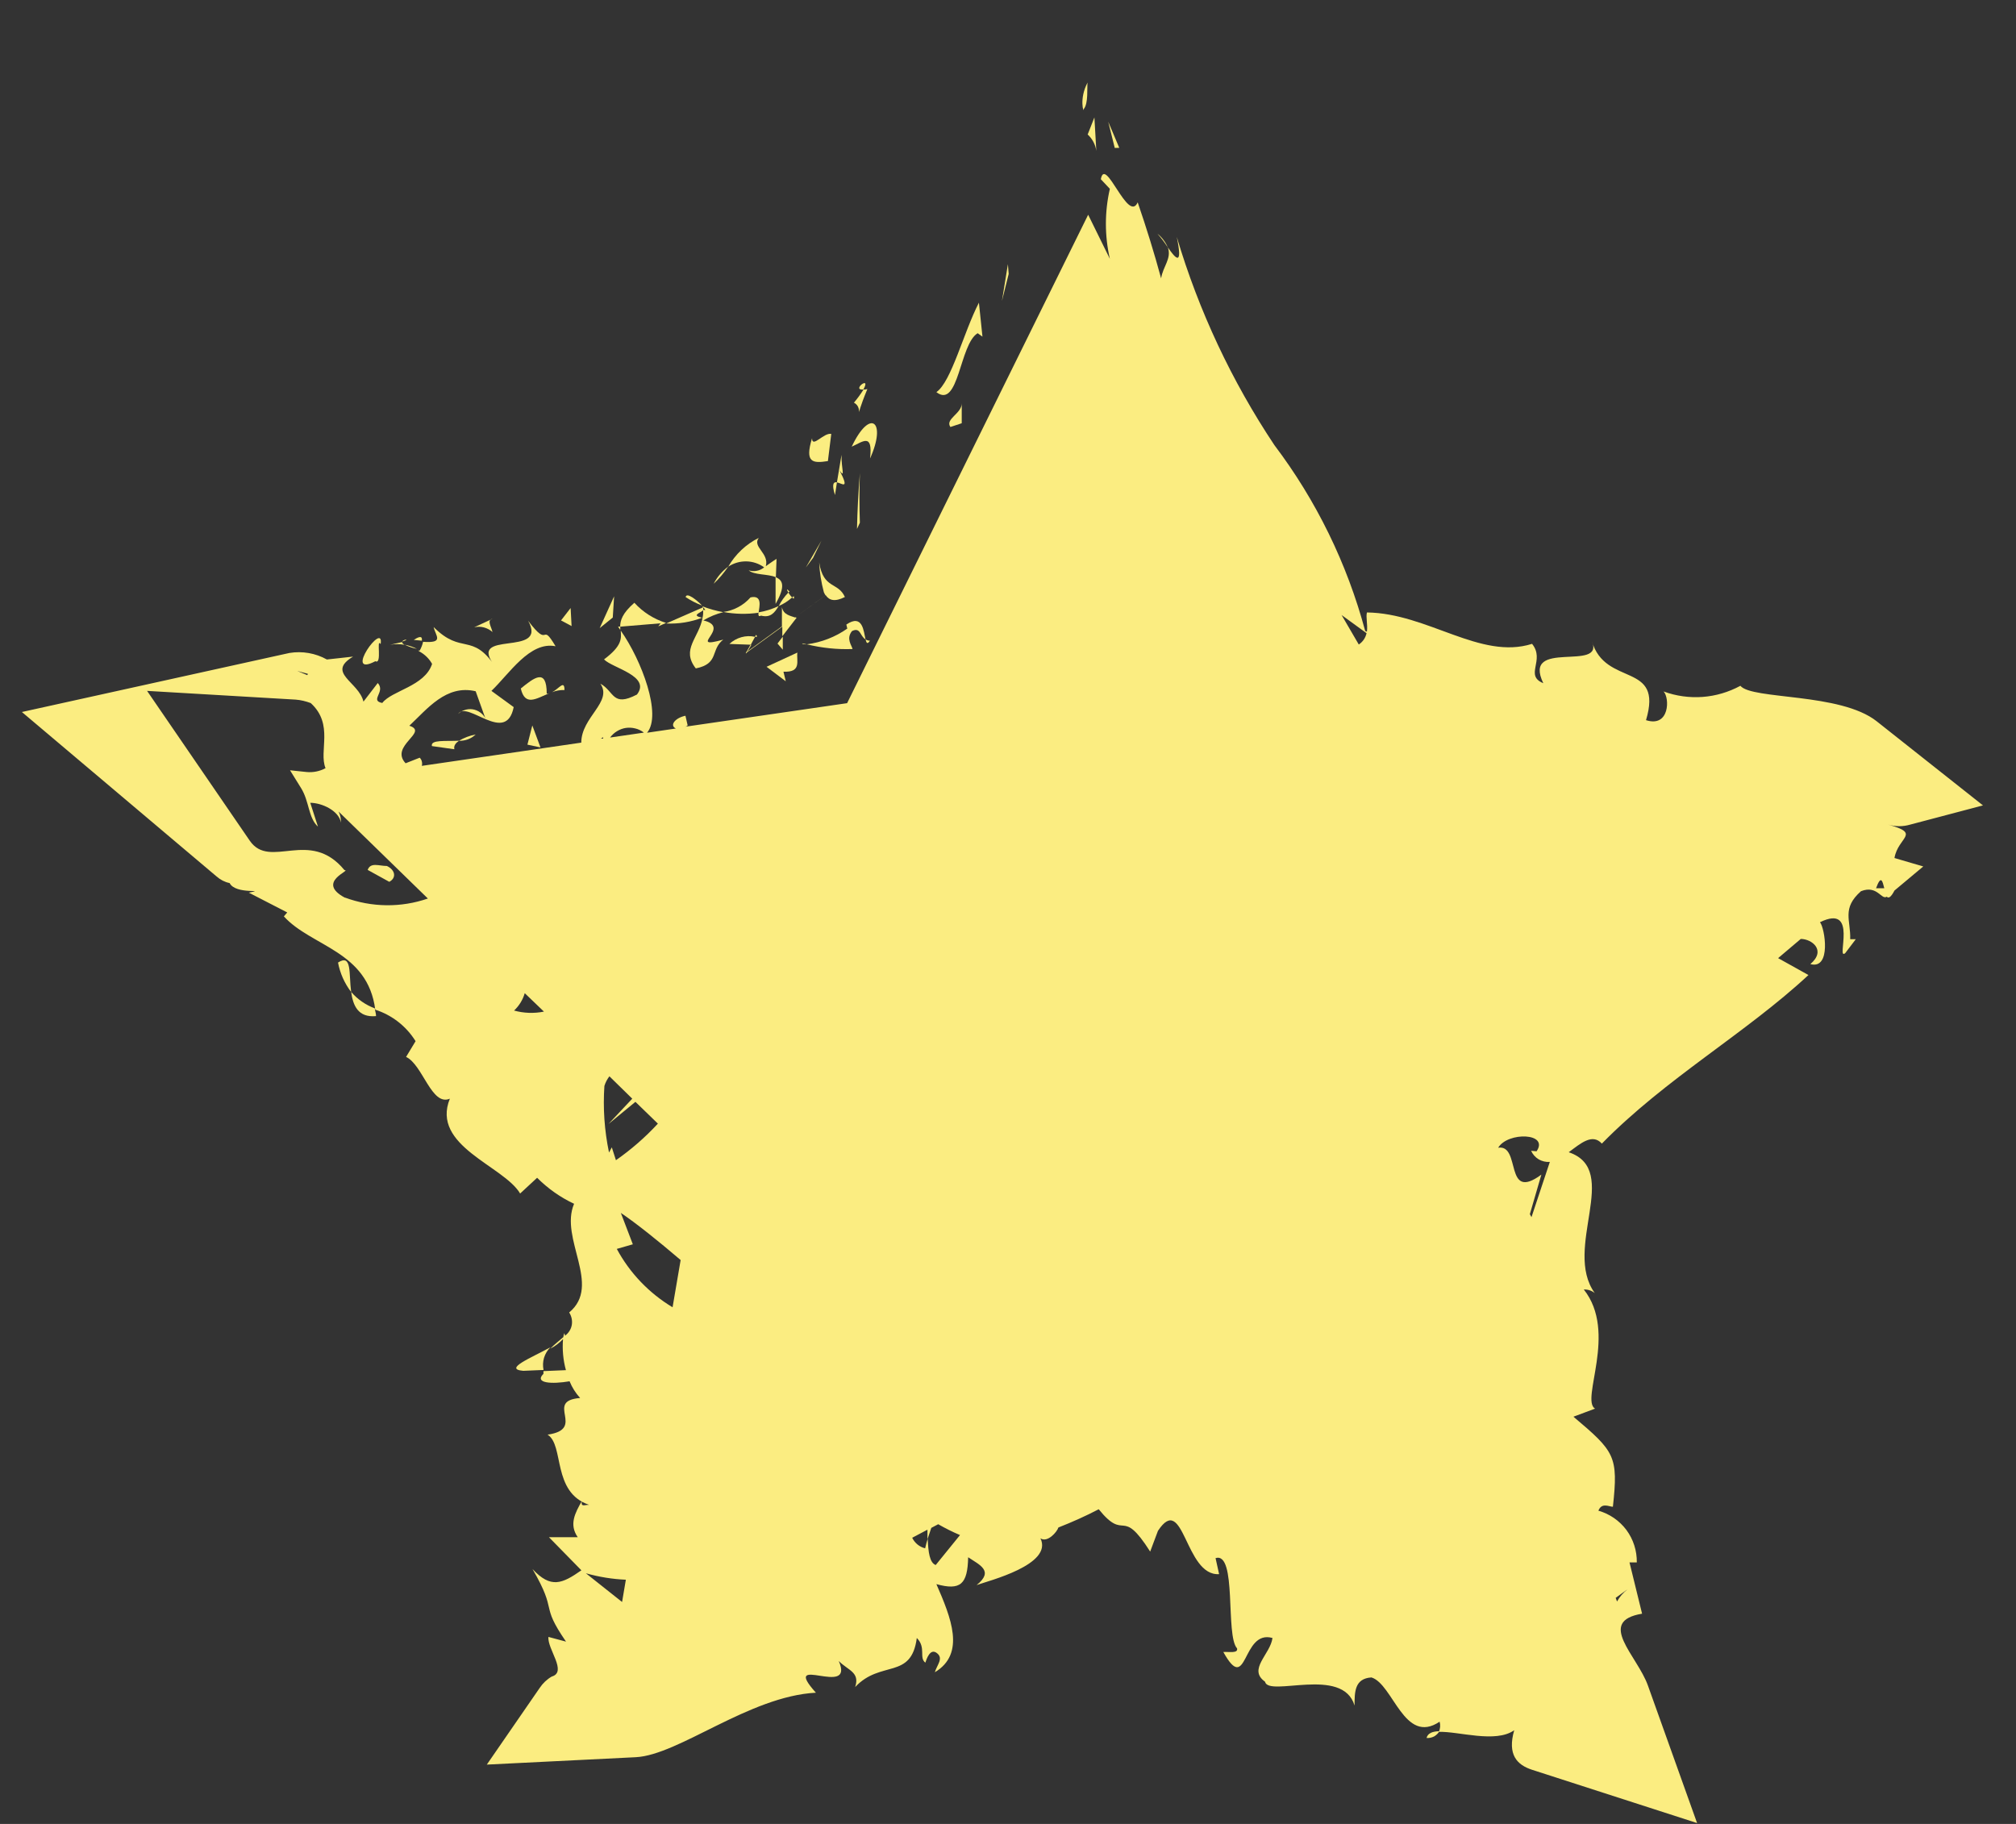 <svg width="21" height="19" viewBox="0 0 21 19" fill="none" xmlns="http://www.w3.org/2000/svg">
<rect x="0" y="0" width="21" height="19" fill="#333333" stroke="none"/>
<path d="M11.288 1.137C11.34 1.079 11.321 0.907 11.329 0.86C11.237 1.03 11.291 1.186 11.288 1.137Z" fill="#FBED81"/>
<path d="M10.499 2.752L10.437 3.135L10.507 2.854L10.499 2.752Z" fill="#FBED81"/>
<path d="M10.184 3.471L10.234 3.507L10.197 3.153C10.036 3.465 9.911 3.976 9.754 4.085C9.988 4.265 9.995 3.584 10.184 3.471Z" fill="#FBED81"/>
<path d="M9.035 4.053C9.021 4.057 9.008 4.058 8.995 4.058C8.965 4.106 8.931 4.152 8.895 4.195C9.012 4.252 8.873 4.445 9.035 4.053Z" fill="#FBED81"/>
<path d="M8.993 4.058C8.863 4.068 9.081 3.902 8.993 4.058V4.058Z" fill="#FBED81"/>
<path d="M8.624 4.803L8.659 4.52C8.581 4.504 8.459 4.672 8.459 4.565C8.38 4.821 8.466 4.828 8.624 4.803Z" fill="#FBED81"/>
<path d="M8.718 5.024C8.685 5.019 8.66 5.038 8.698 5.157L8.718 5.024Z" fill="#FBED81"/>
<path d="M8.746 4.901C8.808 4.989 8.762 4.88 8.766 4.738L8.718 5.025C8.77 5.034 8.853 5.11 8.746 4.901Z" fill="#FBED81"/>
<path d="M9.063 4.776C9.239 4.387 9.063 4.248 8.872 4.653C8.987 4.602 9.094 4.504 9.063 4.776Z" fill="#FBED81"/>
<path d="M9.9 4.448L10.018 4.409V4.201C10.02 4.308 9.841 4.365 9.9 4.448Z" fill="#FBED81"/>
<path d="M8.079 6.012V6.291C8.185 6.106 8.155 6.043 8.079 6.012Z" fill="#FBED81"/>
<path d="M8.957 5.445C8.951 5.277 8.951 5.105 8.957 4.929C8.941 5.129 8.931 5.321 8.927 5.51L8.957 5.445Z" fill="#FBED81"/>
<path d="M8.556 5.633L8.394 5.912L8.469 5.812L8.556 5.633Z" fill="#FBED81"/>
<path d="M7.96 5.91C7.938 5.928 7.912 5.941 7.883 5.946C7.855 5.952 7.826 5.95 7.799 5.941C7.854 5.992 7.999 5.977 8.082 6.013L8.089 5.822C8.056 5.841 8.017 5.871 7.977 5.898C8.015 5.762 7.833 5.698 7.904 5.603C7.771 5.669 7.66 5.774 7.586 5.903C7.642 5.866 7.707 5.847 7.774 5.848C7.841 5.849 7.906 5.871 7.96 5.91Z" fill="#FBED81"/>
<path d="M7.434 6.081C7.491 6.028 7.542 5.967 7.586 5.902C7.522 5.95 7.47 6.011 7.434 6.081Z" fill="#FBED81"/>
<path d="M7.598 6.708L7.821 6.716L7.865 6.634C7.817 6.623 7.769 6.625 7.722 6.638C7.676 6.651 7.633 6.675 7.598 6.708Z" fill="#FBED81"/>
<path d="M7.819 6.715L7.768 6.805H7.774L7.826 6.719L7.819 6.715Z" fill="#FBED81"/>
<path d="M7.875 6.613L7.864 6.634C7.886 6.635 7.894 6.633 7.875 6.613Z" fill="#FBED81"/>
<path d="M8.533 5.859C8.538 5.965 8.555 6.069 8.582 6.17C8.587 6.181 8.593 6.192 8.599 6.201L8.281 6.432C8.232 6.414 8.161 6.405 8.145 6.325V6.525L7.772 6.796V6.802L8.149 6.528V6.628L8.298 6.435L8.284 6.43L8.601 6.2C8.636 6.253 8.695 6.273 8.801 6.219C8.729 6.059 8.577 6.14 8.533 5.859Z" fill="#FBED81"/>
<path d="M8.154 6.768V6.632L8.099 6.704L8.154 6.768Z" fill="#FBED81"/>
<path d="M7.902 6.383C7.91 6.318 7.945 6.196 7.818 6.223C7.745 6.306 7.644 6.36 7.534 6.375C7.656 6.398 7.78 6.4 7.902 6.383Z" fill="#FBED81"/>
<path d="M8.269 6.21L8.251 6.224C8.266 6.239 8.276 6.243 8.269 6.21Z" fill="#FBED81"/>
<path d="M6.438 6.528L6.461 6.562V6.527L6.438 6.528Z" fill="#FBED81"/>
<path d="M7.927 6.413C8.027 6.439 8.069 6.382 8.111 6.313C8.044 6.345 7.974 6.367 7.901 6.379C7.899 6.409 7.9 6.428 7.927 6.413Z" fill="#FBED81"/>
<path d="M7.142 6.22C7.195 6.255 7.253 6.285 7.313 6.308C7.259 6.251 7.151 6.165 7.142 6.22Z" fill="#FBED81"/>
<path d="M8.212 6.173L8.224 6.162C8.189 6.123 8.195 6.144 8.212 6.173Z" fill="#FBED81"/>
<path d="M8.212 6.173C8.172 6.214 8.138 6.261 8.112 6.313C8.163 6.291 8.21 6.261 8.251 6.224C8.236 6.209 8.223 6.191 8.212 6.173Z" fill="#FBED81"/>
<path d="M6.857 6.525L6.938 6.489C6.811 6.449 6.697 6.377 6.608 6.279C6.48 6.391 6.461 6.464 6.46 6.528L6.881 6.493L6.857 6.525Z" fill="#FBED81"/>
<path d="M7.319 6.433C7.282 6.646 7.091 6.762 7.248 6.963C7.495 6.913 7.398 6.768 7.534 6.663C7.139 6.772 7.634 6.533 7.326 6.463C7.391 6.424 7.462 6.395 7.535 6.377C7.46 6.364 7.386 6.343 7.314 6.315L7.325 6.326C7.346 6.349 7.354 6.364 7.333 6.352C7.333 6.352 7.327 6.352 7.325 6.357C7.326 6.383 7.324 6.41 7.318 6.436C7.196 6.411 7.292 6.387 7.325 6.357V6.326L6.939 6.495C7.069 6.501 7.199 6.48 7.319 6.433Z" fill="#FBED81"/>
<path d="M9.062 6.674C9.045 6.674 9.029 6.669 9.016 6.66C9.025 6.698 9.035 6.716 9.062 6.674Z" fill="#FBED81"/>
<path d="M8.404 6.712L8.356 6.702C8.358 6.711 8.377 6.713 8.404 6.712Z" fill="#FBED81"/>
<path d="M8.404 6.712C8.56 6.75 8.721 6.767 8.881 6.761C8.87 6.719 8.812 6.653 8.875 6.574C8.965 6.529 8.957 6.628 9.016 6.66C8.996 6.579 8.988 6.389 8.816 6.506L8.826 6.548C8.701 6.636 8.556 6.692 8.404 6.712Z" fill="#FBED81"/>
<path d="M8.306 6.798L7.985 6.946L8.185 7.097L8.161 6.997C8.354 7.006 8.294 6.882 8.306 6.798Z" fill="#FBED81"/>
<path d="M6.397 6.212L6.247 6.543L6.383 6.433L6.397 6.212Z" fill="#FBED81"/>
<path d="M5.944 6.334L5.844 6.463L5.954 6.522L5.944 6.334Z" fill="#FBED81"/>
<path d="M5.451 14.28L5.662 14.271C5.653 14.229 5.655 14.185 5.667 14.144C5.68 14.103 5.702 14.065 5.733 14.035C5.535 14.144 5.239 14.262 5.451 14.28Z" fill="#FBED81"/>
<path d="M3.521 10.027C3.542 10.138 3.589 10.244 3.658 10.334C3.632 10.144 3.669 9.932 3.521 10.027Z" fill="#FBED81"/>
<path d="M14.86 18.105C14.887 18.107 14.914 18.101 14.938 18.089C14.961 18.076 14.981 18.057 14.994 18.034C14.922 18.036 14.872 18.054 14.86 18.105Z" fill="#FBED81"/>
<path d="M3.917 10.585C3.917 10.555 3.907 10.533 3.904 10.504C3.809 10.469 3.724 10.41 3.658 10.333C3.677 10.474 3.729 10.602 3.917 10.585Z" fill="#FBED81"/>
<path d="M12.165 2.578C12.141 2.522 12.104 2.472 12.056 2.434C12.096 2.479 12.132 2.527 12.165 2.578Z" fill="#FBED81"/>
<path d="M4.19 6.683C4.201 6.658 4.28 6.656 4.19 6.683V6.683Z" fill="#FBED81"/>
<path d="M4.343 6.759C4.303 6.739 4.26 6.724 4.216 6.716C4.256 6.736 4.299 6.751 4.343 6.759Z" fill="#FBED81"/>
<path d="M4.31 6.666L4.394 6.674C4.4 6.638 4.387 6.615 4.31 6.666Z" fill="#FBED81"/>
<path d="M4.063 6.717C4.114 6.708 4.165 6.708 4.215 6.717C4.195 6.706 4.186 6.695 4.19 6.688L4.063 6.717Z" fill="#FBED81"/>
<path d="M19.669 8.59C19.744 8.612 19.823 8.612 19.898 8.59L20.656 8.39L19.548 7.513C19.169 7.214 18.25 7.291 18.129 7.144C18.007 7.21 17.873 7.25 17.735 7.26C17.598 7.27 17.459 7.251 17.329 7.203C17.394 7.27 17.393 7.581 17.146 7.502C17.33 6.886 16.721 7.162 16.582 6.678C16.721 7.006 15.85 6.647 16.076 7.117C15.876 7.035 16.098 6.879 15.959 6.707C15.42 6.878 14.873 6.388 14.239 6.38C14.226 6.429 14.248 6.502 14.239 6.579C14.232 6.579 14.226 6.579 14.22 6.57C14.032 5.871 13.712 5.215 13.275 4.637C12.83 3.969 12.487 3.238 12.258 2.468C12.324 2.785 12.245 2.693 12.165 2.577C12.207 2.694 12.113 2.776 12.095 2.9C12.023 2.634 11.941 2.37 11.851 2.108C11.751 2.331 11.513 1.617 11.467 1.867L11.561 1.967C11.506 2.207 11.506 2.456 11.561 2.696L11.335 2.237L8.824 7.325L7.133 7.571C7.144 7.57 7.155 7.565 7.163 7.556L7.14 7.456C7.033 7.478 6.971 7.556 7.04 7.589L6.74 7.633C6.897 7.448 6.685 6.879 6.466 6.569C6.472 6.651 6.483 6.726 6.292 6.869C6.379 6.96 6.784 7.041 6.635 7.235C6.376 7.37 6.401 7.202 6.254 7.122C6.384 7.312 6.055 7.47 6.055 7.736L4.394 7.978C4.398 7.963 4.398 7.947 4.394 7.932C4.391 7.918 4.383 7.904 4.372 7.893L4.225 7.951C4.054 7.768 4.472 7.627 4.264 7.56C4.45 7.386 4.648 7.128 4.955 7.201L5.055 7.481C5.042 7.457 5.023 7.436 5 7.42C4.978 7.404 4.952 7.394 4.924 7.389C4.897 7.385 4.869 7.387 4.842 7.396C4.816 7.404 4.792 7.418 4.772 7.437C4.872 7.292 5.271 7.763 5.351 7.366L5.119 7.197C5.304 7.021 5.518 6.678 5.787 6.732C5.628 6.464 5.732 6.773 5.501 6.466C5.72 6.858 4.841 6.545 5.159 6.943C4.915 6.583 4.81 6.826 4.517 6.532C4.538 6.626 4.63 6.701 4.407 6.686C4.4 6.718 4.388 6.748 4.372 6.777H4.356L4.37 6.787C4.362 6.803 4.362 6.805 4.37 6.787C4.425 6.817 4.471 6.862 4.501 6.916C4.425 7.15 4.081 7.193 3.982 7.323C3.847 7.297 4.02 7.207 3.935 7.115L3.786 7.309C3.738 7.102 3.394 7.01 3.678 6.84L3.405 6.87C3.287 6.804 3.149 6.78 3.015 6.802L0.228 7.417L2.257 9.131C2.296 9.165 2.342 9.189 2.392 9.199C2.453 9.323 2.792 9.258 2.592 9.299L2.992 9.505L2.957 9.546C3.243 9.862 3.83 9.904 3.909 10.518C4.083 10.574 4.232 10.69 4.329 10.846L4.23 11.01C4.405 11.092 4.495 11.528 4.686 11.445C4.486 11.939 5.248 12.144 5.418 12.433L5.595 12.269C5.707 12.381 5.837 12.473 5.98 12.54C5.825 12.903 6.272 13.388 5.929 13.672C5.954 13.711 5.964 13.758 5.956 13.803C5.948 13.848 5.922 13.888 5.885 13.915C5.885 13.906 5.883 13.896 5.878 13.888C5.873 13.902 5.87 13.915 5.868 13.929C5.825 13.967 5.775 14.005 5.732 14.049C5.782 14.024 5.827 13.99 5.865 13.949C5.856 14.058 5.866 14.168 5.895 14.273L5.661 14.283V14.311C5.561 14.411 5.752 14.42 5.933 14.389C5.959 14.453 5.996 14.512 6.043 14.563C5.663 14.594 6.114 14.886 5.704 14.945C5.88 15.055 5.747 15.544 6.136 15.676C6.083 15.676 6.052 15.701 6.06 15.638C5.992 15.759 5.925 15.879 6.018 16.013H5.718L6.056 16.358C5.856 16.498 5.738 16.551 5.547 16.345C5.817 16.81 5.618 16.697 5.896 17.101L5.713 17.052C5.699 17.177 5.913 17.417 5.747 17.465C5.697 17.494 5.654 17.535 5.622 17.583L5.071 18.382L6.622 18.305C7.071 18.283 7.803 17.67 8.499 17.633C8.118 17.208 8.911 17.697 8.737 17.303C8.837 17.403 8.959 17.419 8.908 17.574C9.174 17.29 9.493 17.501 9.55 17.063C9.65 17.163 9.57 17.268 9.639 17.32C9.652 17.282 9.689 17.165 9.76 17.221C9.831 17.276 9.76 17.343 9.738 17.42C10.061 17.226 9.906 16.851 9.754 16.502C10.007 16.572 10.079 16.502 10.085 16.222C10.201 16.301 10.359 16.363 10.173 16.512C10.297 16.467 10.972 16.3 10.838 16.025C10.91 16.074 11.011 15.959 11.025 15.912C11.168 15.856 11.309 15.793 11.445 15.722C11.728 16.072 11.674 15.681 11.981 16.163L12.062 15.947C12.333 15.536 12.341 16.421 12.699 16.398L12.662 16.231C12.888 16.161 12.762 17.039 12.886 17.171C12.899 17.226 12.803 17.205 12.743 17.209C12.998 17.669 12.932 16.971 13.255 17.063C13.233 17.234 12.995 17.389 13.177 17.518C13.213 17.684 13.987 17.352 14.11 17.767C14.11 17.626 14.11 17.485 14.286 17.474C14.513 17.544 14.627 18.183 14.996 17.935C15.006 17.97 15.003 18.007 14.988 18.041C15.193 18.034 15.579 18.162 15.773 18.024C15.7 18.279 15.802 18.385 15.959 18.436L17.678 18.991L17.166 17.559C17.055 17.246 16.625 16.89 17.105 16.81L16.974 16.276H17.05C17.052 16.154 17.014 16.036 16.942 15.938C16.869 15.841 16.767 15.77 16.65 15.737C16.685 15.648 16.762 15.696 16.801 15.696C16.859 15.167 16.82 15.121 16.39 14.758L16.615 14.674C16.46 14.582 16.854 13.881 16.498 13.433C16.539 13.431 16.58 13.444 16.612 13.47C16.276 13.004 16.894 12.189 16.341 12.003C16.467 11.909 16.587 11.804 16.686 11.913C17.351 11.234 18.184 10.765 18.838 10.157L18.522 9.981L18.758 9.781C18.873 9.781 19.027 9.899 18.858 10.043C19.079 10.103 19.009 9.666 18.958 9.607C19.366 9.407 19.12 10.015 19.221 9.929L19.331 9.784H19.273C19.279 9.584 19.183 9.463 19.385 9.284C19.555 9.216 19.597 9.378 19.654 9.341C19.671 9.359 19.695 9.352 19.734 9.277L20.034 9.026L19.734 8.938C19.772 8.716 20.016 8.687 19.669 8.59ZM6.425 13.01L6.592 12.962L6.467 12.635C6.626 12.742 6.856 12.926 7.09 13.126L7.006 13.618C6.761 13.471 6.56 13.261 6.425 13.01ZM6.296 11.312C6.307 11.276 6.325 11.242 6.348 11.212L6.586 11.445L6.338 11.709L6.619 11.478L6.853 11.705C6.722 11.847 6.575 11.975 6.416 12.086L6.373 11.952L6.344 12.006C6.296 11.777 6.28 11.543 6.296 11.309V11.312ZM14.235 6.596C14.229 6.62 14.22 6.643 14.206 6.663C14.192 6.683 14.174 6.701 14.154 6.714L13.975 6.407L14.235 6.596ZM6.705 7.632L6.355 7.683C6.375 7.656 6.399 7.634 6.427 7.617C6.455 7.6 6.486 7.588 6.518 7.583C6.551 7.578 6.584 7.58 6.616 7.588C6.648 7.595 6.678 7.61 6.704 7.629L6.705 7.632ZM6.283 7.68V7.694H6.259L6.283 7.68ZM3.207 7.021L3.201 7.033C3.037 6.964 3.095 6.992 3.206 7.019L3.207 7.021ZM3.594 9.352C3.282 9.186 3.67 9.064 3.588 9.064C3.226 8.623 2.813 9.064 2.602 8.758L1.532 7.197L3.08 7.288C3.133 7.292 3.186 7.305 3.237 7.324C3.481 7.547 3.318 7.824 3.391 8.002C3.33 8.035 3.261 8.049 3.192 8.042L3.021 8.024L3.137 8.211C3.222 8.348 3.212 8.522 3.312 8.611L3.232 8.363C3.354 8.363 3.531 8.446 3.551 8.569C3.553 8.529 3.545 8.49 3.527 8.454L4.457 9.36C4.177 9.457 3.871 9.453 3.593 9.35L3.594 9.352ZM5.354 10.528C5.407 10.478 5.446 10.416 5.466 10.346L5.666 10.538C5.562 10.559 5.454 10.555 5.351 10.526L5.354 10.528ZM6.519 16.458L6.48 16.688L6.103 16.389C6.238 16.427 6.378 16.45 6.518 16.456L6.519 16.458ZM9.747 16.303C9.684 16.28 9.669 16.17 9.664 16.029C9.653 16.062 9.644 16.095 9.637 16.129C9.608 16.122 9.58 16.108 9.557 16.089C9.534 16.07 9.515 16.046 9.502 16.019L9.661 15.935V16.035L9.701 15.916L9.773 15.878C9.846 15.92 9.922 15.958 10 15.991L9.747 16.303ZM16.952 16.557C16.908 16.592 16.871 16.634 16.844 16.683L16.83 16.645L16.952 16.557ZM15.953 12.679L15.936 12.648L16.056 12.236C15.664 12.526 15.848 11.919 15.606 11.956C15.706 11.788 16.139 11.8 16.006 11.993L15.949 11.988C15.966 12.025 15.993 12.056 16.028 12.077C16.063 12.097 16.103 12.107 16.144 12.104L15.953 12.679ZM19.542 9.253C19.595 9.109 19.609 9.179 19.628 9.253H19.542Z" fill="#FBED81"/>
<path d="M5.13 6.446L4.939 6.535C4.973 6.527 5.008 6.527 5.041 6.536C5.074 6.545 5.105 6.561 5.13 6.584C5.118 6.528 5.068 6.459 5.13 6.446Z" fill="#FBED81"/>
<path d="M5.695 7.226C5.695 6.953 5.561 7.062 5.425 7.172C5.469 7.361 5.585 7.278 5.72 7.222C5.712 7.225 5.703 7.226 5.695 7.226Z" fill="#FBED81"/>
<path d="M5.88 7.188C5.88 7.079 5.824 7.173 5.751 7.211C5.792 7.194 5.836 7.187 5.88 7.188Z" fill="#FBED81"/>
<path d="M3.91 6.888C3.984 6.927 3.916 6.638 3.965 6.71C4.004 6.456 3.565 7.069 3.91 6.888Z" fill="#FBED81"/>
<path d="M5.63 7.786L5.545 7.557L5.494 7.757L5.63 7.786Z" fill="#FBED81"/>
<path d="M4.499 7.772L4.733 7.805C4.724 7.766 4.749 7.739 4.782 7.716C4.642 7.723 4.483 7.703 4.499 7.772Z" fill="#FBED81"/>
<path d="M4.78 7.717C4.845 7.719 4.908 7.696 4.955 7.651C4.893 7.663 4.834 7.685 4.78 7.717Z" fill="#FBED81"/>
<path d="M4.03 9.021C3.948 9.021 3.86 8.979 3.83 9.062L4.055 9.186C4.132 9.145 4.118 9.062 4.03 9.021Z" fill="#FBED81"/>
<path d="M11.659 1.54L11.544 1.268L11.612 1.541L11.659 1.54Z" fill="#FBED81"/>
<path d="M11.42 1.572L11.4 1.223L11.33 1.401C11.379 1.446 11.411 1.506 11.42 1.572Z" fill="#FBED81"/>
</svg>
